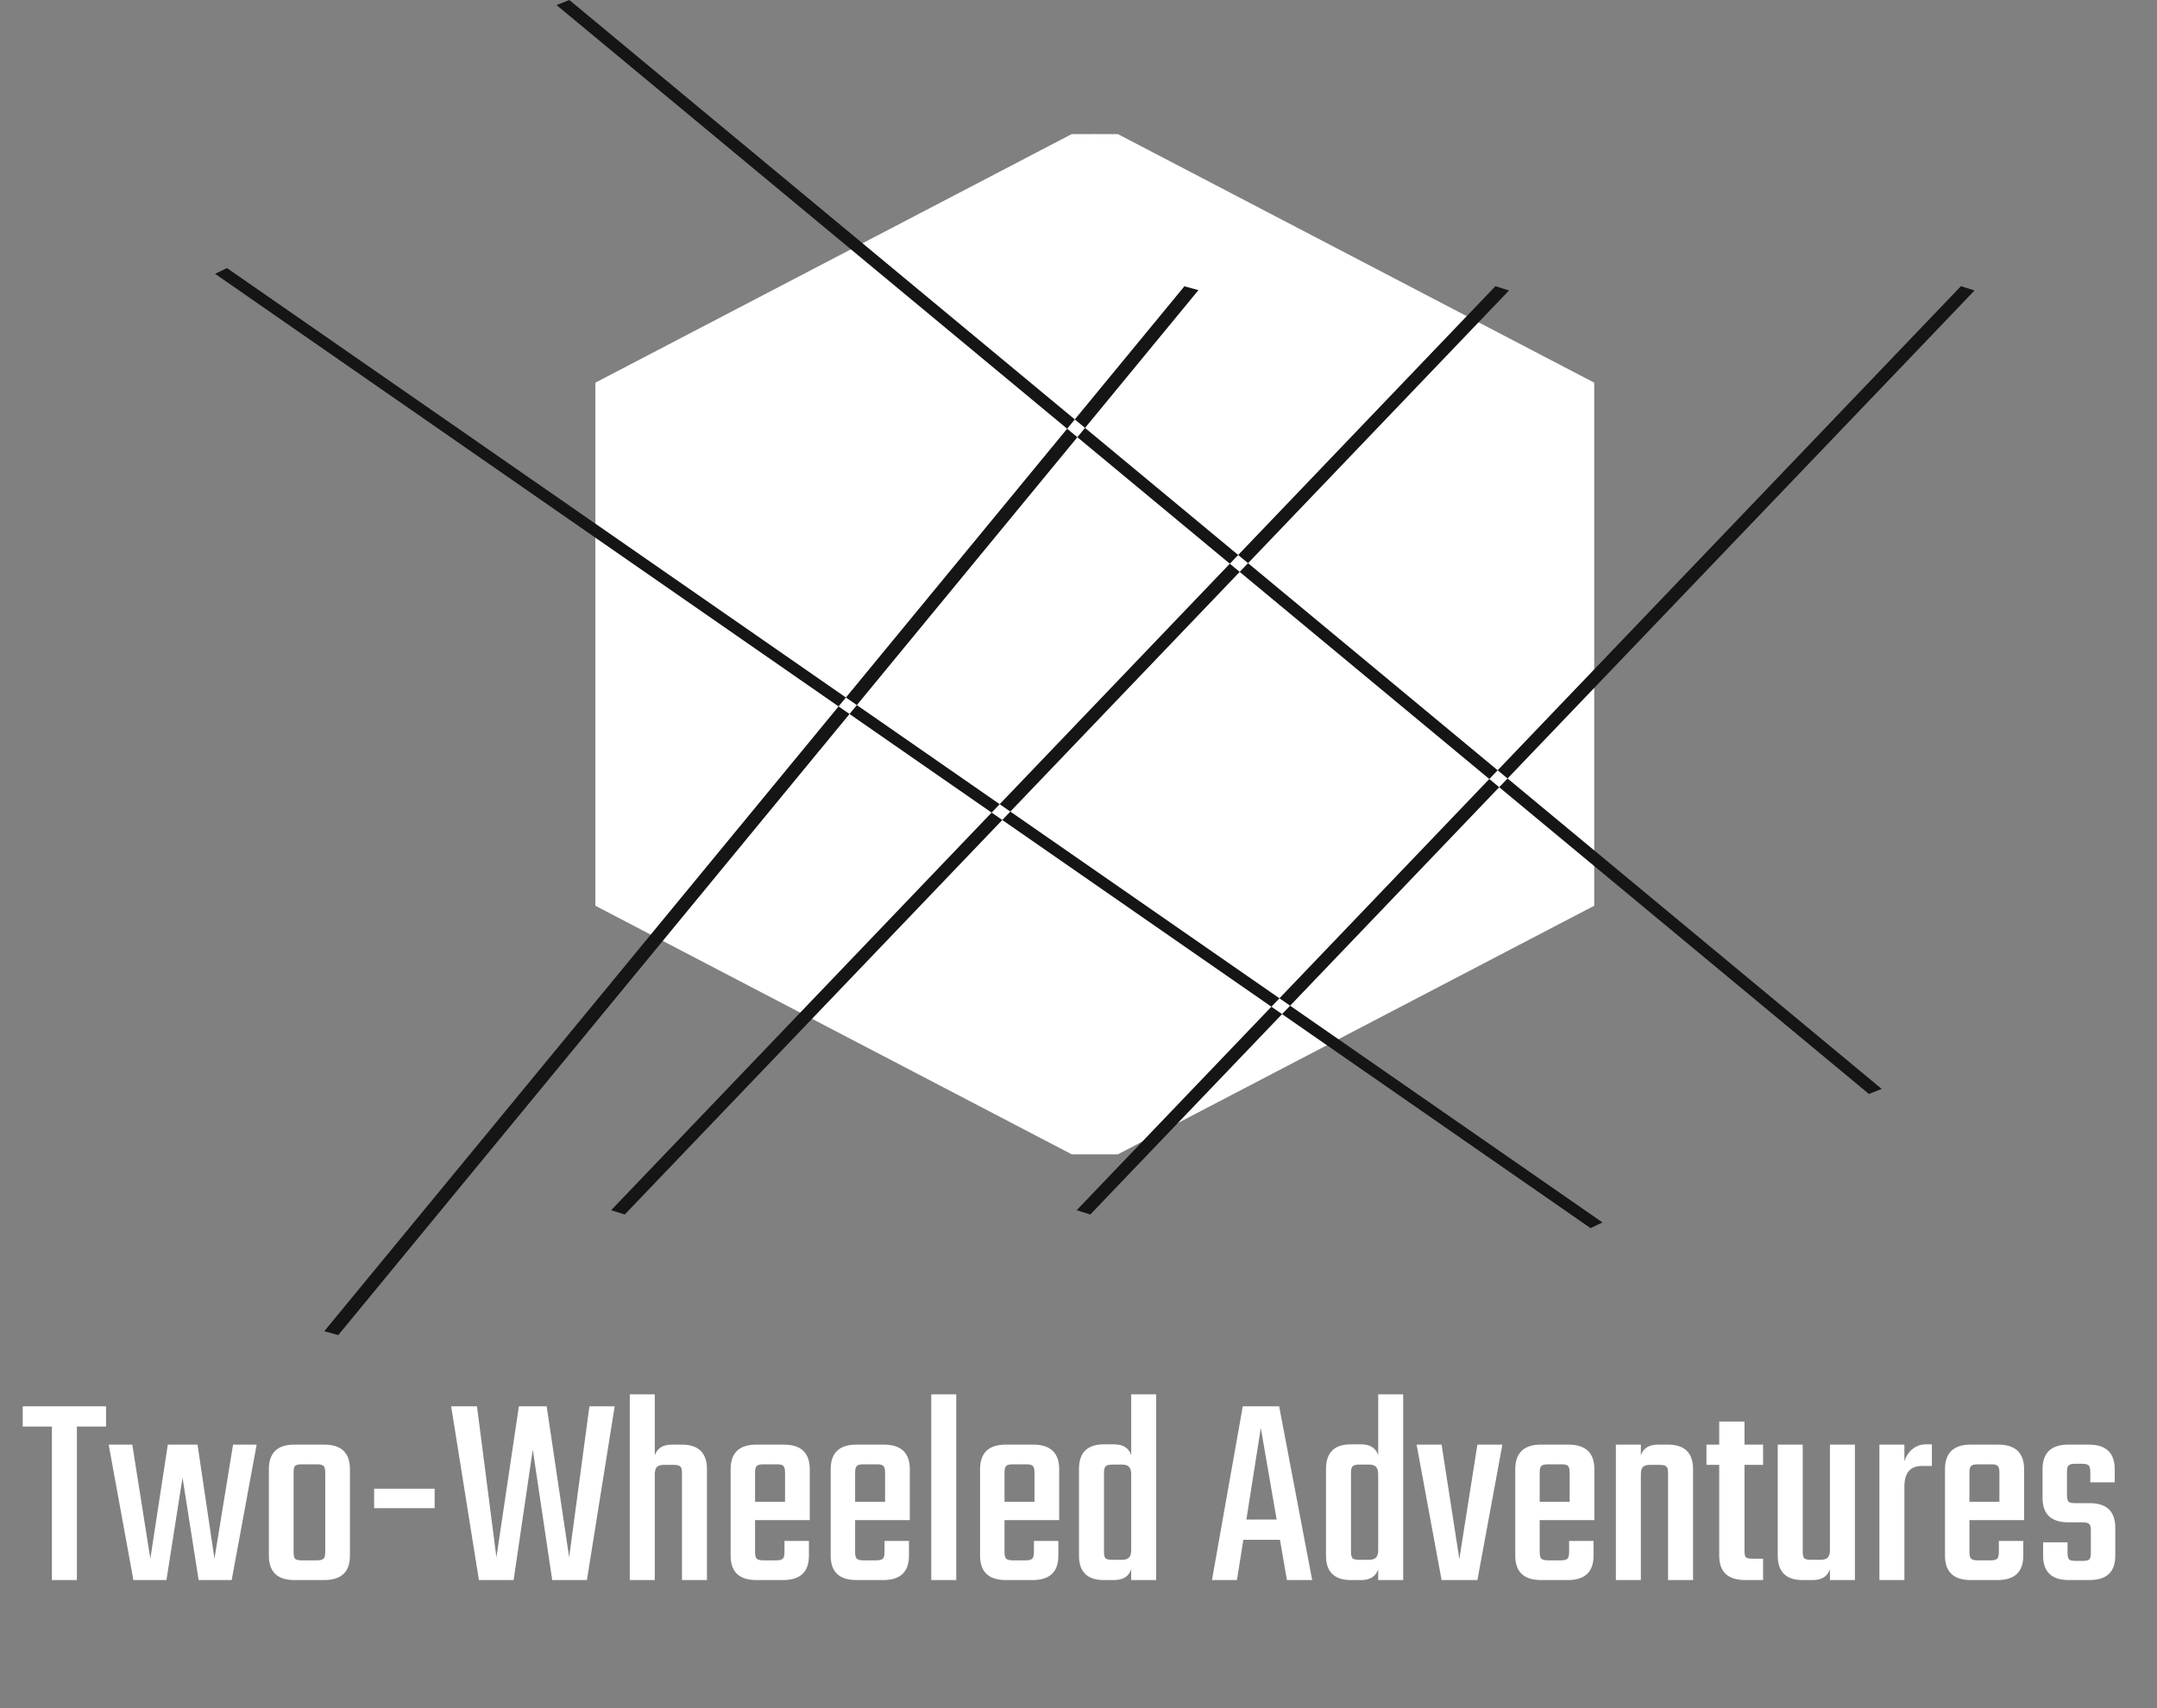 <svg width="101" height="80" viewBox="0 0 101 80" fill="none" xmlns="http://www.w3.org/2000/svg">
<rect x="0" y="0" width="101" height="80" fill="#808080" stroke="none"/>
<g clip-path="url(#clip0_3_39)">
<g clip-path="url(#clip1_3_39)">
<path fill-rule="evenodd" clip-rule="evenodd" d="M51.263 6.28L74.148 18.225V42.116L51.263 54.061L28.378 42.116V18.225L51.263 6.28Z" fill="white" stroke="white"/>
</g>
<path fill-rule="evenodd" clip-rule="evenodd" d="M29.428 56.697L70.482 13.788L70.658 13.605L70.021 13.403L69.846 13.586L28.792 56.494L28.616 56.678L29.253 56.88L29.428 56.697ZM51.227 56.697L92.281 13.788L92.456 13.605L91.82 13.403L91.644 13.586L50.59 56.494L50.415 56.678L51.051 56.88L51.227 56.697ZM15.996 62.337L55.96 13.777L56.115 13.588L55.459 13.408L55.303 13.597L15.339 62.157L15.184 62.346L15.84 62.526L15.996 62.337ZM74.803 57.09L10.861 12.716L10.629 12.555L10.069 12.823L10.301 12.984L74.244 57.357L74.476 57.518L75.035 57.251L74.803 57.09L74.803 57.09ZM87.901 50.825L26.865 0.172L26.658 0L26.061 0.239L26.268 0.411L87.305 51.063L87.512 51.235L88.109 50.997L87.901 50.825H87.901Z" fill="#151515"/>
<path d="M4.965 65.862V66.811H3.6V74H2.43V66.811H1.065V65.862H4.965ZM10.913 67.656H12.018L10.848 74H9.301L8.547 69.203L7.793 74H6.246L5.089 67.656H6.194L7.039 72.999L7.858 67.656H9.249L10.042 72.999L10.913 67.656ZM13.786 67.656H15.177C15.983 67.656 16.386 68.042 16.386 68.813V72.856C16.386 73.619 15.983 74 15.177 74H13.786C12.989 74 12.59 73.619 12.59 72.856V68.813C12.59 68.042 12.989 67.656 13.786 67.656ZM15.229 72.687V68.969C15.229 68.813 15.203 68.709 15.151 68.657C15.099 68.605 14.995 68.579 14.839 68.579H14.124C13.968 68.579 13.864 68.605 13.812 68.657C13.769 68.709 13.747 68.813 13.747 68.969V72.687C13.747 72.843 13.769 72.947 13.812 72.999C13.864 73.051 13.968 73.077 14.124 73.077H14.839C14.995 73.077 15.099 73.051 15.151 72.999C15.203 72.947 15.229 72.843 15.229 72.687ZM17.518 70.633V69.723H20.352V70.633H17.518ZM27.599 65.862H28.782L27.482 74H25.857L24.947 67.89L24.05 74H22.425L21.125 65.862H22.334L23.244 72.934L24.297 65.862H25.597L26.65 72.934L27.599 65.862ZM31.465 67.656H31.92C32.709 67.656 33.103 68.042 33.103 68.813V74H31.933V68.982C31.933 68.826 31.907 68.726 31.855 68.683C31.803 68.631 31.699 68.605 31.543 68.605H31.088C30.932 68.605 30.819 68.64 30.75 68.709C30.689 68.778 30.659 68.895 30.659 69.06V74H29.489V65.303H30.659V68.163C30.772 67.825 31.04 67.656 31.465 67.656ZM35.42 67.656H36.694C37.509 67.656 37.916 68.042 37.916 68.813V71.192H35.355V72.7C35.355 72.847 35.381 72.947 35.433 72.999C35.485 73.051 35.589 73.077 35.745 73.077H36.343C36.499 73.077 36.603 73.051 36.655 72.999C36.707 72.947 36.733 72.843 36.733 72.687V72.167H37.877V72.856C37.877 73.619 37.474 74 36.668 74H35.42C34.614 74 34.211 73.619 34.211 72.856V68.813C34.211 68.042 34.614 67.656 35.42 67.656ZM35.355 70.334H36.759V68.956C36.759 68.809 36.733 68.709 36.681 68.657C36.638 68.605 36.538 68.579 36.382 68.579H35.745C35.589 68.579 35.485 68.605 35.433 68.657C35.381 68.709 35.355 68.809 35.355 68.956V70.334ZM40.105 67.656H41.379C42.193 67.656 42.601 68.042 42.601 68.813V71.192H40.04V72.7C40.04 72.847 40.066 72.947 40.118 72.999C40.17 73.051 40.274 73.077 40.43 73.077H41.028C41.184 73.077 41.288 73.051 41.34 72.999C41.392 72.947 41.418 72.843 41.418 72.687V72.167H42.562V72.856C42.562 73.619 42.159 74 41.353 74H40.105C39.299 74 38.896 73.619 38.896 72.856V68.813C38.896 68.042 39.299 67.656 40.105 67.656ZM40.04 70.334H41.444V68.956C41.444 68.809 41.418 68.709 41.366 68.657C41.322 68.605 41.223 68.579 41.067 68.579H40.43C40.274 68.579 40.17 68.605 40.118 68.657C40.066 68.709 40.04 68.809 40.04 68.956V70.334ZM44.776 74H43.606V65.303H44.776V74ZM47.1 67.656H48.374C49.188 67.656 49.596 68.042 49.596 68.813V71.192H47.035V72.7C47.035 72.847 47.061 72.947 47.113 72.999C47.165 73.051 47.269 73.077 47.425 73.077H48.023C48.179 73.077 48.283 73.051 48.335 72.999C48.387 72.947 48.413 72.843 48.413 72.687V72.167H49.557V72.856C49.557 73.619 49.154 74 48.348 74H47.1C46.294 74 45.891 73.619 45.891 72.856V68.813C45.891 68.042 46.294 67.656 47.1 67.656ZM47.035 70.334H48.439V68.956C48.439 68.809 48.413 68.709 48.361 68.657C48.317 68.605 48.218 68.579 48.062 68.579H47.425C47.269 68.579 47.165 68.605 47.113 68.657C47.061 68.709 47.035 68.809 47.035 68.956V70.334ZM52.967 65.303H54.137V74H52.967V73.493C52.855 73.831 52.586 74 52.161 74H51.693C50.913 74 50.523 73.619 50.523 72.856V68.8C50.523 68.029 50.913 67.643 51.693 67.643H52.161C52.586 67.643 52.855 67.812 52.967 68.15V65.303ZM52.083 73.051H52.538C52.694 73.051 52.803 73.016 52.863 72.947C52.933 72.878 52.967 72.761 52.967 72.596V69.047C52.967 68.882 52.933 68.765 52.863 68.696C52.803 68.627 52.694 68.592 52.538 68.592H52.083C51.927 68.592 51.823 68.618 51.771 68.67C51.719 68.722 51.693 68.822 51.693 68.969V72.674C51.693 72.83 51.719 72.934 51.771 72.986C51.823 73.029 51.927 73.051 52.083 73.051ZM60.259 74L59.934 72.115H58.218L57.919 74H56.749L58.192 65.862H59.895L61.442 74H60.259ZM58.361 71.166H59.778L59.037 66.876L58.361 71.166ZM64.533 65.303H65.703V74H64.533V73.493C64.42 73.831 64.151 74 63.727 74H63.259C62.479 74 62.089 73.619 62.089 72.856V68.8C62.089 68.029 62.479 67.643 63.259 67.643H63.727C64.151 67.643 64.42 67.812 64.533 68.15V65.303ZM63.649 73.051H64.104C64.26 73.051 64.368 73.016 64.429 72.947C64.498 72.878 64.533 72.761 64.533 72.596V69.047C64.533 68.882 64.498 68.765 64.429 68.696C64.368 68.627 64.26 68.592 64.104 68.592H63.649C63.493 68.592 63.389 68.618 63.337 68.67C63.285 68.722 63.259 68.822 63.259 68.969V72.674C63.259 72.83 63.285 72.934 63.337 72.986C63.389 73.029 63.493 73.051 63.649 73.051ZM67.501 67.656L68.333 73.012L69.178 67.656H70.348L69.178 74H67.501L66.331 67.656H67.501ZM72.16 67.656H73.434C74.249 67.656 74.656 68.042 74.656 68.813V71.192H72.095V72.7C72.095 72.847 72.121 72.947 72.173 72.999C72.225 73.051 72.329 73.077 72.485 73.077H73.083C73.239 73.077 73.343 73.051 73.395 72.999C73.447 72.947 73.473 72.843 73.473 72.687V72.167H74.617V72.856C74.617 73.619 74.214 74 73.408 74H72.16C71.354 74 70.951 73.619 70.951 72.856V68.813C70.951 68.042 71.354 67.656 72.16 67.656ZM72.095 70.334H73.499V68.956C73.499 68.809 73.473 68.709 73.421 68.657C73.378 68.605 73.278 68.579 73.122 68.579H72.485C72.329 68.579 72.225 68.605 72.173 68.657C72.121 68.709 72.095 68.809 72.095 68.956V70.334ZM77.638 67.656H78.093C78.882 67.656 79.276 68.042 79.276 68.813V74H78.106V68.982C78.106 68.826 78.08 68.726 78.028 68.683C77.976 68.631 77.872 68.605 77.716 68.605H77.261C77.105 68.605 76.992 68.64 76.923 68.709C76.862 68.778 76.832 68.895 76.832 69.06V74H75.662V67.656H76.832V68.163C76.945 67.825 77.213 67.656 77.638 67.656ZM82.555 68.605H81.684V72.622C81.684 72.778 81.706 72.882 81.749 72.934C81.801 72.977 81.905 72.999 82.061 72.999H82.555V74H81.723C80.908 74 80.501 73.619 80.501 72.856V68.605H79.903V67.656H80.501V66.577H81.684V67.656H82.555V68.605ZM85.685 67.656H86.855V74H85.685V73.493C85.572 73.831 85.303 74 84.879 74H84.411C83.631 74 83.241 73.619 83.241 72.856V67.656H84.411V72.674C84.411 72.83 84.437 72.934 84.489 72.986C84.541 73.029 84.645 73.051 84.801 73.051H85.256C85.412 73.051 85.52 73.016 85.581 72.947C85.65 72.878 85.685 72.761 85.685 72.596V67.656ZM90.199 67.643H90.459V68.657H89.991C89.445 68.657 89.172 68.978 89.172 69.619V74H88.002V67.656H89.172V68.436C89.241 68.211 89.362 68.024 89.536 67.877C89.718 67.721 89.939 67.643 90.199 67.643ZM92.282 67.656H93.556C94.371 67.656 94.778 68.042 94.778 68.813V71.192H92.217V72.7C92.217 72.847 92.243 72.947 92.295 72.999C92.347 73.051 92.451 73.077 92.607 73.077H93.205C93.361 73.077 93.465 73.051 93.517 72.999C93.569 72.947 93.595 72.843 93.595 72.687V72.167H94.739V72.856C94.739 73.619 94.336 74 93.53 74H92.282C91.476 74 91.073 73.619 91.073 72.856V68.813C91.073 68.042 91.476 67.656 92.282 67.656ZM92.217 70.334H93.621V68.956C93.621 68.809 93.595 68.709 93.543 68.657C93.5 68.605 93.4 68.579 93.244 68.579H92.607C92.451 68.579 92.347 68.605 92.295 68.657C92.243 68.709 92.217 68.809 92.217 68.956V70.334ZM97.903 72.726V71.673C97.903 71.517 97.877 71.417 97.825 71.374C97.773 71.322 97.669 71.296 97.513 71.296H96.85C96.044 71.296 95.641 70.915 95.641 70.152V68.813C95.641 68.042 96.044 67.656 96.85 67.656H97.799C98.614 67.656 99.021 68.042 99.021 68.813V69.424H97.877V68.93C97.877 68.774 97.851 68.674 97.799 68.631C97.747 68.579 97.643 68.553 97.487 68.553H97.175C97.019 68.553 96.915 68.579 96.863 68.631C96.811 68.674 96.785 68.774 96.785 68.93V70.022C96.785 70.178 96.811 70.282 96.863 70.334C96.915 70.377 97.019 70.399 97.175 70.399H97.851C98.648 70.399 99.047 70.785 99.047 71.556V72.856C99.047 73.619 98.644 74 97.838 74H96.876C96.07 74 95.667 73.619 95.667 72.856V72.232H96.811V72.726C96.811 72.882 96.837 72.986 96.889 73.038C96.941 73.081 97.045 73.103 97.201 73.103H97.513C97.669 73.103 97.773 73.081 97.825 73.038C97.877 72.986 97.903 72.882 97.903 72.726Z" fill="white"/>
</g>
<defs>
<clipPath id="clip0_3_39">
<rect width="101" height="80" fill="white"/>
</clipPath>
<clipPath id="clip1_3_39">
<rect width="53.399" height="47.782" fill="white" transform="translate(24.716 6.28)"/>
</clipPath>
</defs>
</svg>

